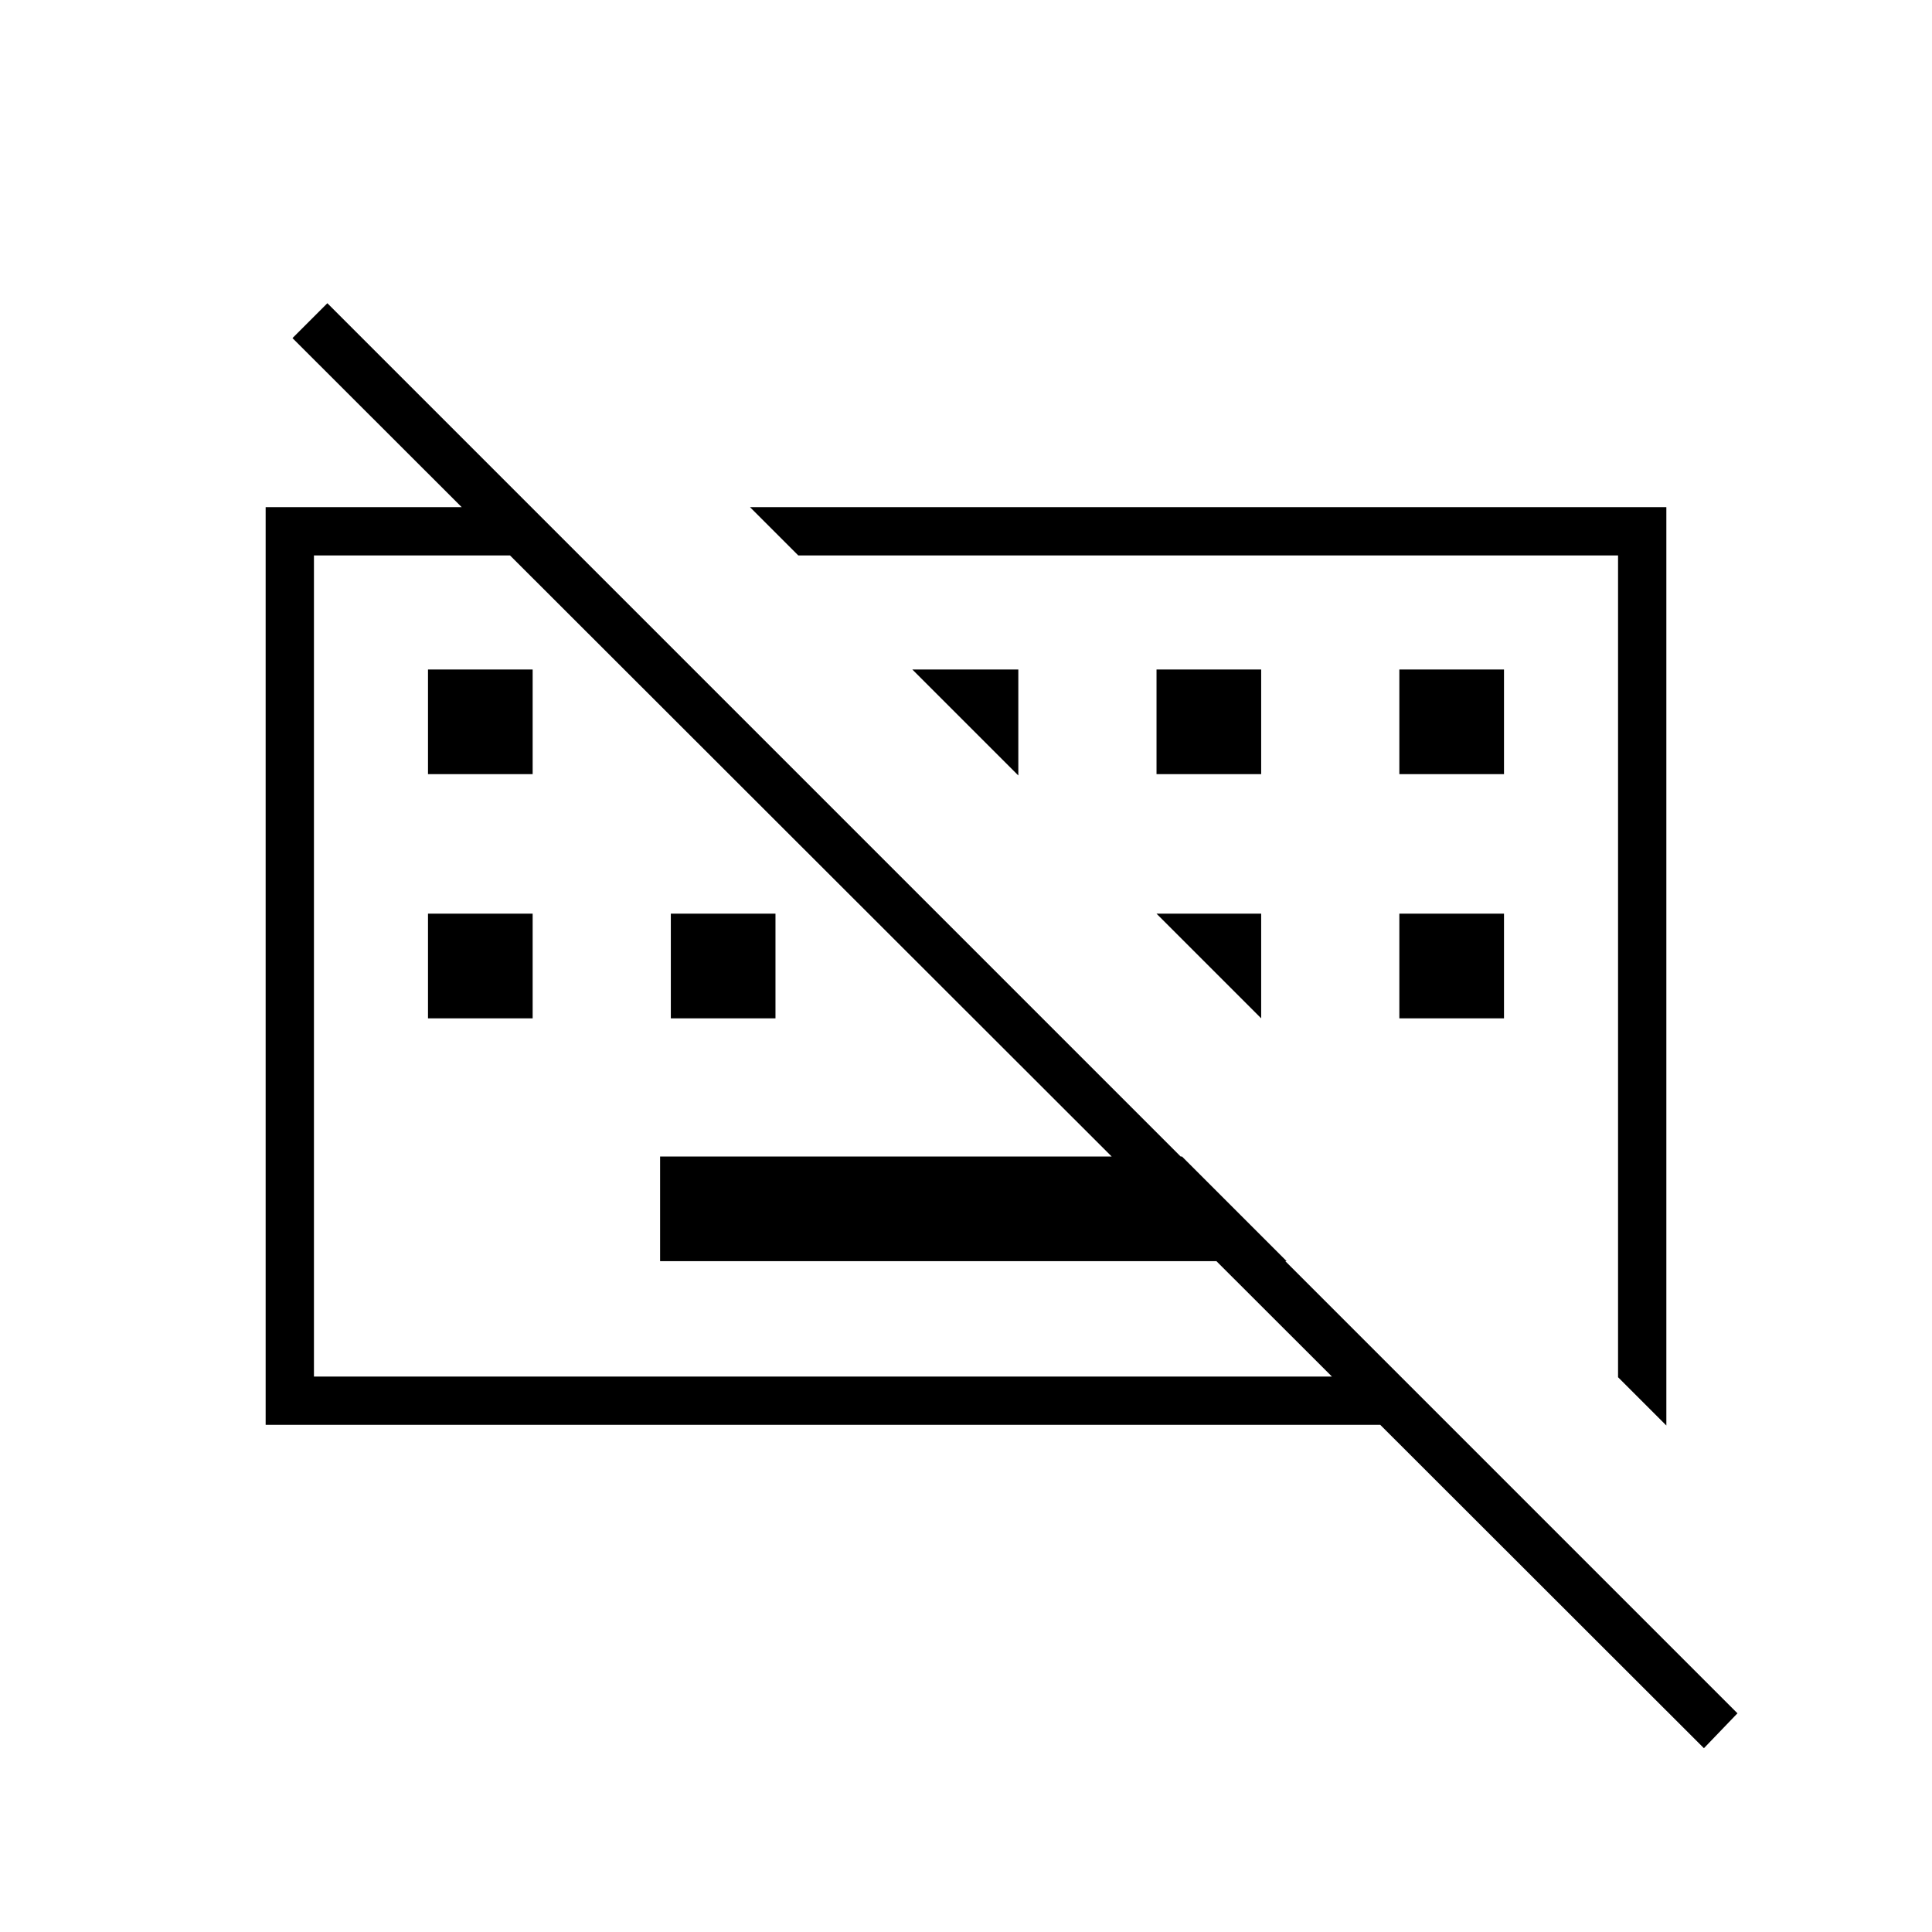<svg xmlns="http://www.w3.org/2000/svg" height="40" viewBox="0 -960 960 960" width="40"><path d="M846.67-91.33 145.33-792l17.34-17.33 700.66 700.66-16.66 17.34ZM328-333.33v-52h259.33l52 52H328ZM212.67-454v-52h52v52h-52Zm120.66 0v-52h52v52h-52Zm362 0v-52h52v52h-52ZM212.67-575.33v-52h52v52h-52Zm362 0v-52h52v52h-52Zm120.66 0v-52h52v52h-52ZM804-275.67V-684H396.67l-24-24H828v456.33l-24-24ZM132-252v-456h132l24 24H156v408h540l24 24H132Zm321.33-375.33H506v52.66l-52.67-52.66ZM574.67-506h52v52l-52-52ZM458-480Zm142-.67Z"/></svg>